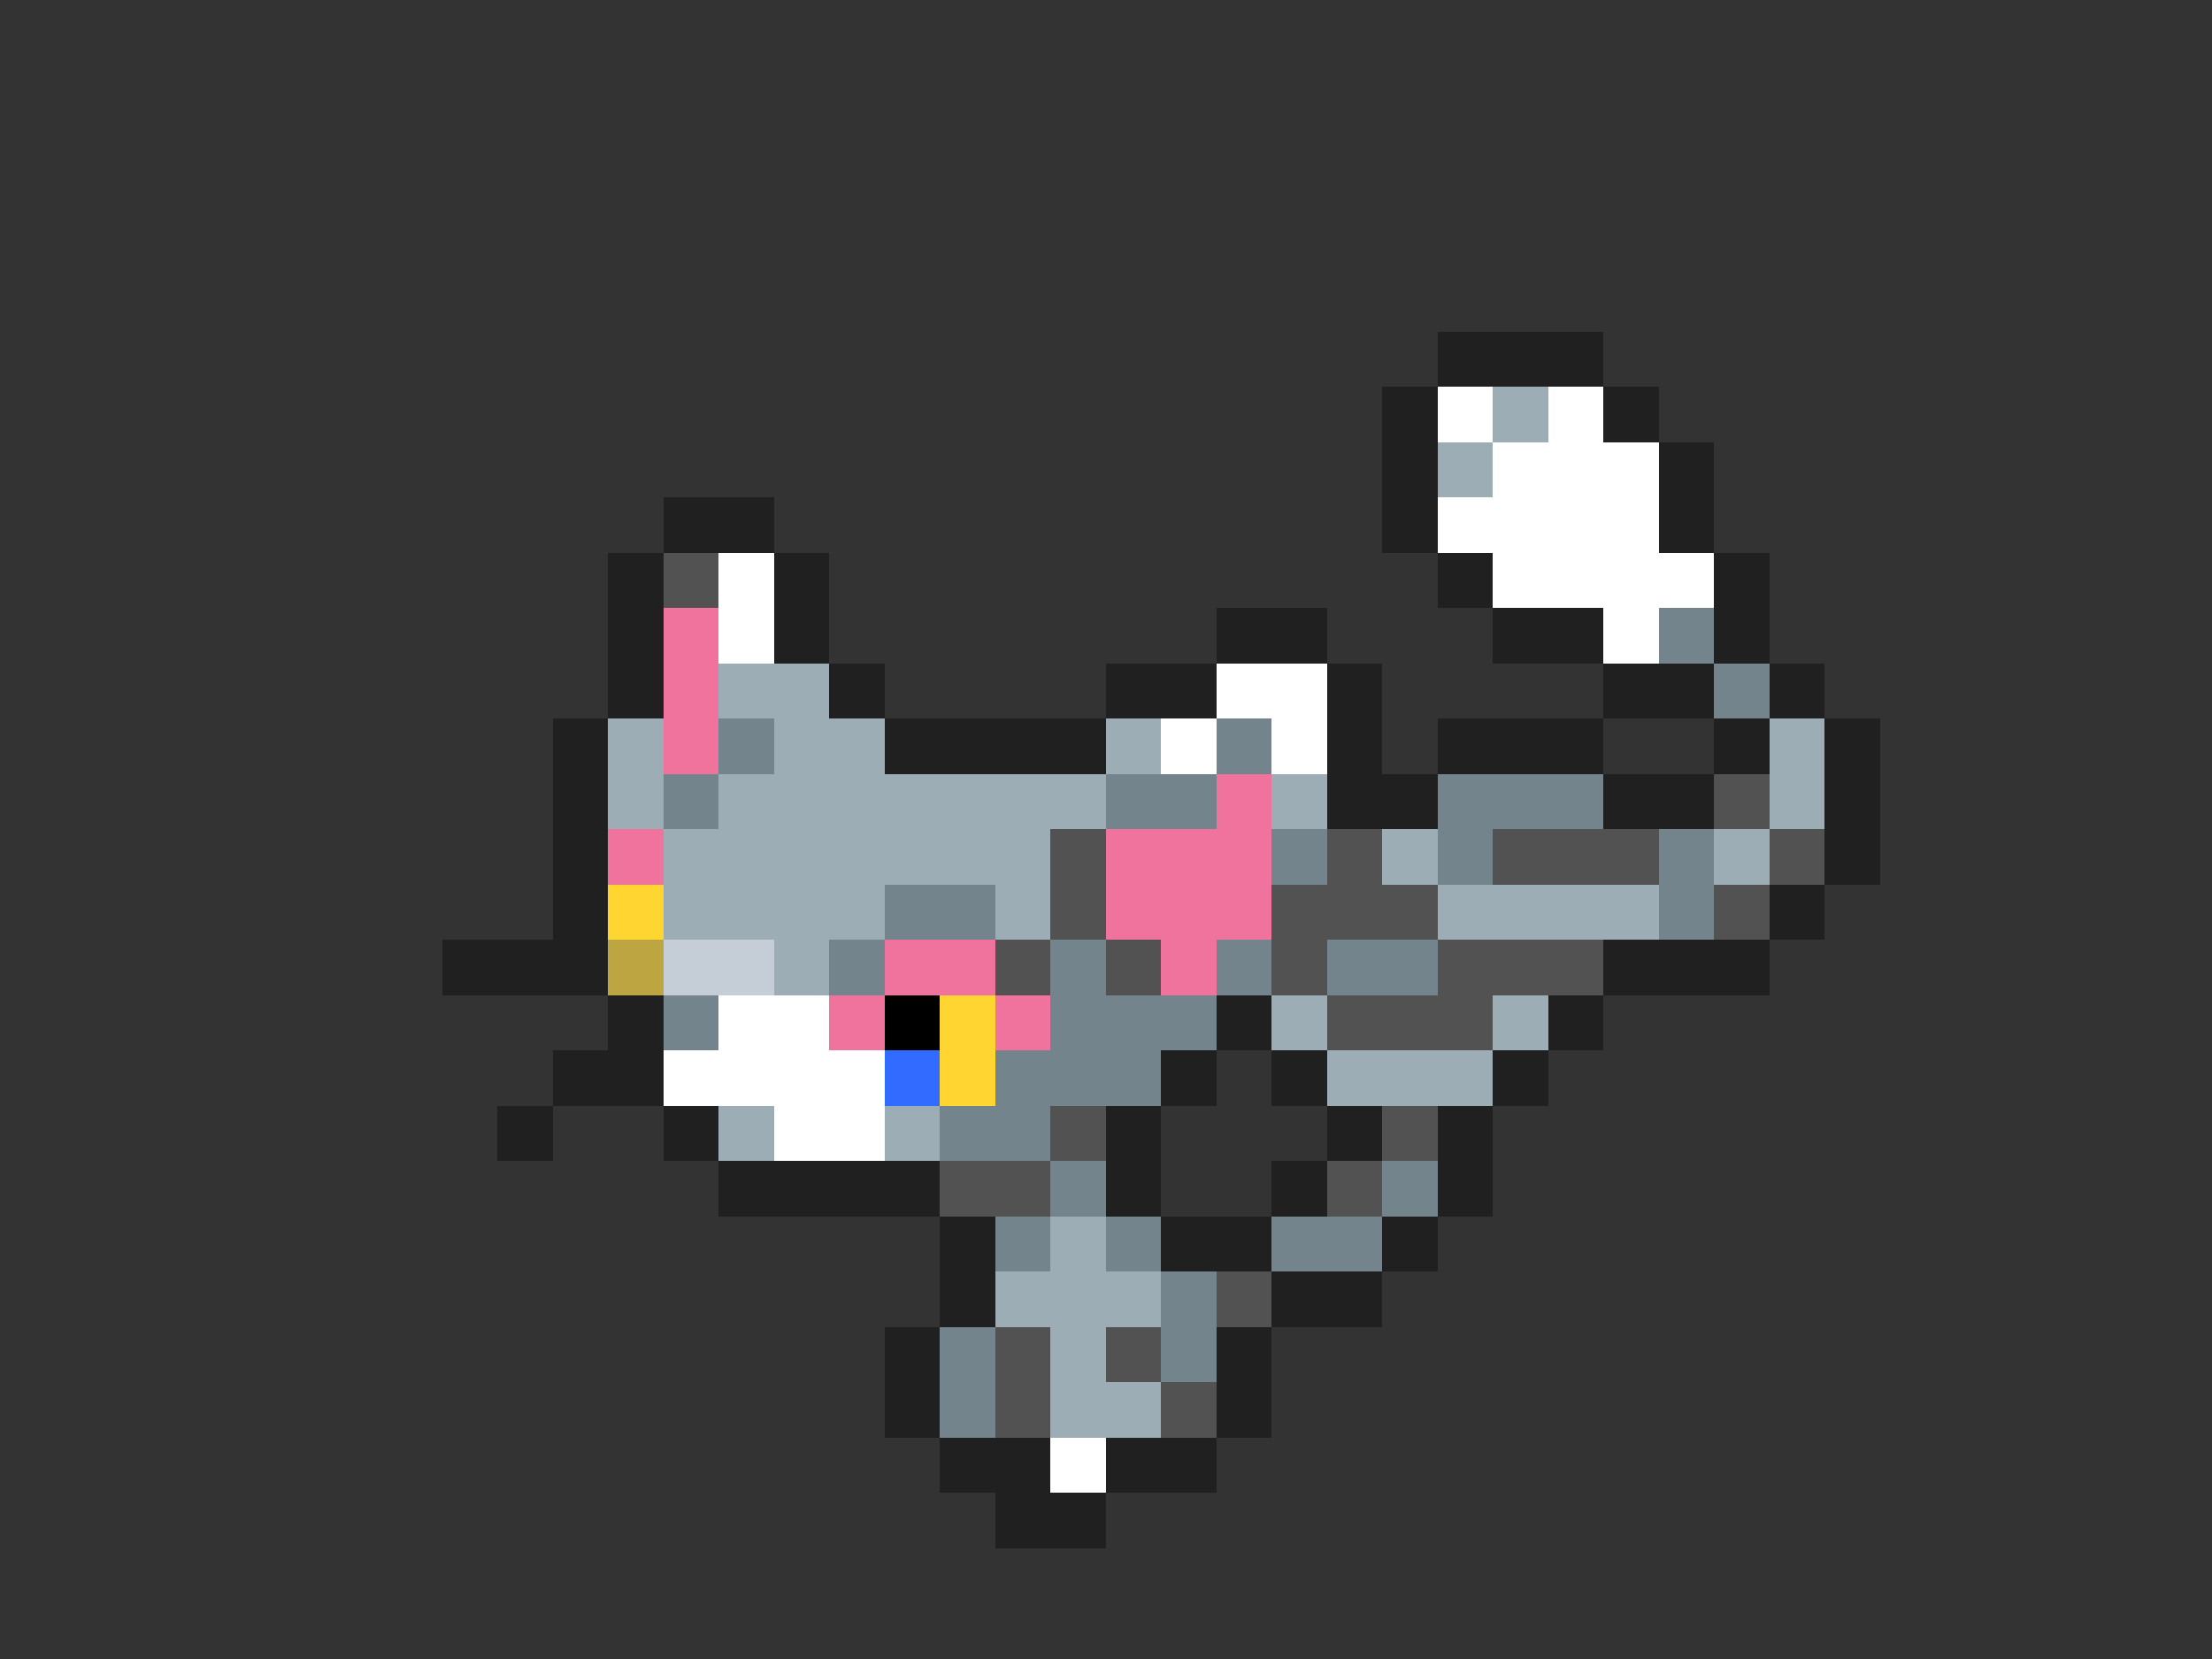 <svg xmlns="http://www.w3.org/2000/svg" viewBox="0 -0.5 40 30" shape-rendering="crispEdges">
<rect x="0" y="-0.5" width="40" height="30" fill="#333333" stroke="none"/>
<path stroke="#202020" d="M26 6h3M25 7h1M29 7h1M25 8h1M30 8h1M12 9h2M25 9h1M30 9h1M11 10h1M14 10h1M26 10h1M31 10h1M11 11h1M14 11h1M22 11h2M27 11h2M31 11h1M11 12h1M15 12h1M20 12h2M24 12h1M29 12h2M32 12h1M10 13h1M16 13h4M24 13h1M26 13h3M31 13h1M33 13h1M10 14h1M24 14h2M29 14h2M33 14h1M10 15h1M33 15h1M10 16h1M32 16h1M8 17h3M29 17h3M11 18h1M22 18h1M28 18h1M10 19h2M21 19h1M23 19h1M27 19h1M9 20h1M12 20h1M20 20h1M24 20h1M26 20h1M13 21h4M20 21h1M23 21h1M26 21h1M17 22h1M21 22h2M25 22h1M17 23h1M23 23h2M16 24h1M22 24h1M16 25h1M22 25h1M17 26h2M20 26h2M18 27h2" />
<path stroke="#ffffff" d="M26 7h1M28 7h1M27 8h3M26 9h4M13 10h1M27 10h4M13 11h1M29 11h1M22 12h2M21 13h1M23 13h1M13 18h2M12 19h4M14 20h2M19 26h1" />
<path stroke="#9cadb5" d="M27 7h1M26 8h1M13 12h2M11 13h1M14 13h2M20 13h1M32 13h1M11 14h1M13 14h7M23 14h1M32 14h1M12 15h7M25 15h1M31 15h1M12 16h4M18 16h1M26 16h4M14 17h1M23 18h1M27 18h1M24 19h3M13 20h1M16 20h1M19 22h1M18 23h3M19 24h1M19 25h2" />
<path stroke="#525252" d="M12 10h1M31 14h1M19 15h1M24 15h1M27 15h3M32 15h1M19 16h1M23 16h3M31 16h1M18 17h1M20 17h1M23 17h1M26 17h3M24 18h3M19 20h1M25 20h1M17 21h2M24 21h1M22 23h1M18 24h1M20 24h1M18 25h1M21 25h1" />
<path stroke="#ef739c" d="M12 11h1M12 12h1M12 13h1M22 14h1M11 15h1M20 15h3M20 16h3M16 17h2M21 17h1M15 18h1M18 18h1" />
<path stroke="#73848c" d="M30 11h1M31 12h1M13 13h1M22 13h1M12 14h1M20 14h2M26 14h3M23 15h1M26 15h1M30 15h1M16 16h2M30 16h1M15 17h1M19 17h1M22 17h1M24 17h2M12 18h1M19 18h3M18 19h3M17 20h2M19 21h1M25 21h1M18 22h1M20 22h1M23 22h2M21 23h1M17 24h1M21 24h1M17 25h1" />
<path stroke="#ffd631" d="M11 16h1M17 18h1M17 19h1" />
<path stroke="#bda542" d="M11 17h1" />
<path stroke="#c5ced6" d="M12 17h2" />
<path stroke="#000000" d="M16 18h1" />
<path stroke="#316bff" d="M16 19h1" />
</svg>